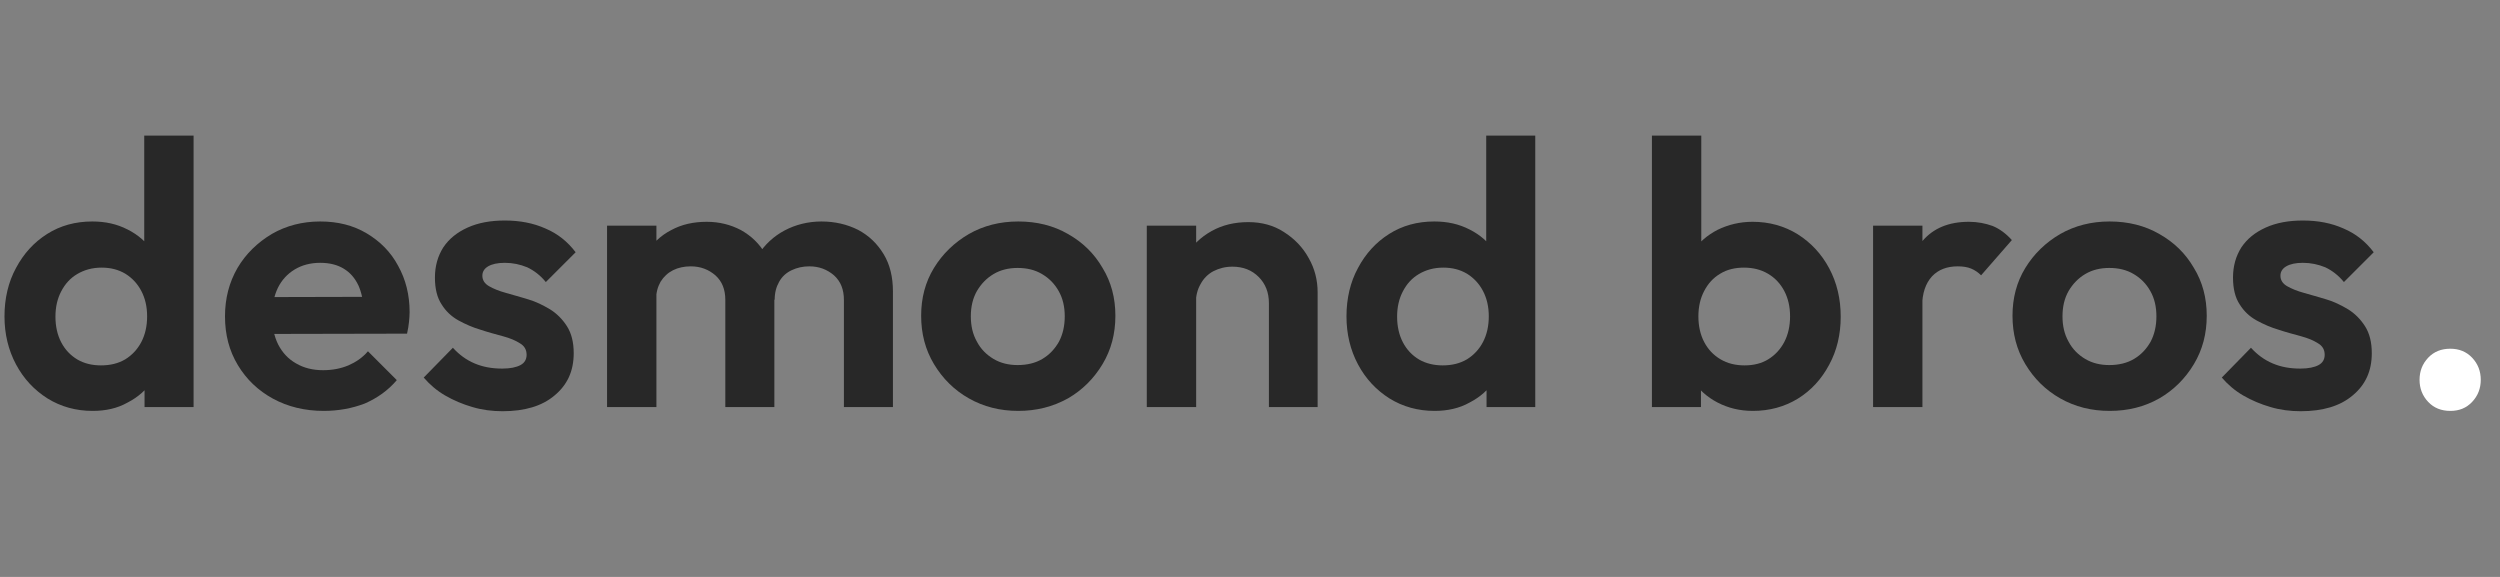 <?xml version="1.0" encoding="utf-8"?>
<!-- Generator: Adobe Illustrator 24.1.0, SVG Export Plug-In . SVG Version: 6.00 Build 0)  -->
<svg version="1.1" id="Layer_1" xmlns="http://www.w3.org/2000/svg" xmlns:xlink="http://www.w3.org/1999/xlink" x="0px" y="0px"
	 viewBox="0 0 780 180" style="enable-background:new 0 0 780 180;" xml:space="preserve">
<rect x="0" y="0" width="780" height="180" fill="#808080" stroke="none"/>
<style type="text/css">
	.st0{enable-background:new    ;}
	.st1{fill:#282828;}
	.st2{fill:#FFFFFF;}
</style>
<g class="st0">
	<path class="st1" d="M28.9,128.2c-5.2,0-9.9-1.3-14.1-3.9c-4.1-2.6-7.4-6.1-9.8-10.6s-3.6-9.5-3.6-15C1.4,93.1,2.6,88,5,83.6
		c2.4-4.5,5.6-8,9.7-10.6s8.8-3.9,14.1-3.9c4.1,0,7.7,0.8,11,2.5c3.2,1.6,5.9,3.9,7.9,6.9c2,2.9,3.1,6.2,3.2,9.9v20.2
		c-0.2,3.7-1.2,7-3.2,10s-4.6,5.3-7.9,7C36.6,127.4,33,128.2,28.9,128.2z M31.5,114c2.9,0,5.4-0.6,7.6-1.9c2.1-1.3,3.8-3.1,5-5.4
		s1.8-5,1.8-8s-0.6-5.6-1.8-7.9s-2.9-4.1-5-5.4c-2.2-1.3-4.6-1.9-7.4-1.9c-2.9,0-5.4,0.7-7.6,2s-3.8,3.1-5,5.4s-1.8,4.9-1.8,7.9
		s0.6,5.7,1.8,8c1.2,2.3,2.9,4.1,5.1,5.4C26.3,113.4,28.7,114,31.5,114z M60.3,127H45.1v-15.2L47.5,98L45,84.4V42.3h15.4V127H60.3z"
		/>
	<path class="st1" d="M101,128.2c-5.9,0-11.2-1.3-15.8-3.8c-4.6-2.5-8.3-6-11-10.5s-4-9.5-4-15.2c0-5.6,1.3-10.6,3.9-15.1
		c2.6-4.4,6.2-7.9,10.7-10.6c4.5-2.6,9.6-3.9,15.1-3.9s10.3,1.2,14.5,3.7s7.5,5.8,9.8,10.1c2.4,4.3,3.6,9.1,3.6,14.5
		c0,1-0.1,2.1-0.2,3.1c-0.1,1.1-0.3,2.2-0.6,3.6l-47.6,0.1V92.7l40.4-0.1l-6.2,4.8c-0.2-3.4-0.8-6.2-1.8-8.4c-1.1-2.3-2.6-4-4.6-5.2
		s-4.4-1.8-7.3-1.8c-3,0-5.7,0.7-8,2.1s-4,3.3-5.2,5.7c-1.2,2.5-1.8,5.4-1.8,8.7c0,3.4,0.6,6.4,1.9,9c1.3,2.5,3.1,4.5,5.6,5.9
		c2.4,1.4,5.2,2.1,8.4,2.1c2.9,0,5.5-0.5,7.9-1.5c2.3-1,4.4-2.4,6.1-4.4l9,9c-2.7,3.2-6.1,5.6-10,7.3
		C109.9,127.4,105.6,128.2,101,128.2z"/>
	<path class="st1" d="M156.8,128.3c-3.2,0-6.4-0.4-9.4-1.3c-3.1-0.9-5.9-2.1-8.5-3.6s-4.8-3.4-6.7-5.6l9.1-9.3
		c2,2.2,4.2,3.8,6.8,4.9s5.4,1.6,8.6,1.6c2.5,0,4.4-0.4,5.7-1.1s1.9-1.8,1.9-3.2c0-1.6-0.7-2.8-2.1-3.6c-1.4-0.9-3.1-1.6-5.3-2.2
		s-4.5-1.2-6.9-2c-2.4-0.7-4.7-1.7-6.9-2.9c-2.2-1.2-4-2.9-5.3-5c-1.4-2.1-2.1-4.9-2.1-8.4c0-3.6,0.9-6.7,2.6-9.4
		c1.8-2.7,4.3-4.7,7.6-6.2s7.2-2.2,11.6-2.2c4.7,0,8.9,0.8,12.7,2.5c3.8,1.6,6.9,4.1,9.4,7.4l-9.3,9.3c-1.7-2.1-3.7-3.6-5.8-4.6
		c-2.2-0.9-4.5-1.4-7-1.4c-2.3,0-4,0.4-5.2,1.1s-1.8,1.7-1.8,2.9c0,1.4,0.7,2.5,2.1,3.3c1.4,0.8,3.1,1.5,5.3,2.1s4.5,1.3,6.9,2
		s4.6,1.8,6.8,3.1c2.1,1.3,3.9,3.1,5.3,5.3c1.4,2.2,2.1,5,2.1,8.4c0,5.6-2,9.9-6,13.2C169.1,126.7,163.7,128.3,156.8,128.3z"/>
	<path class="st1" d="M189.4,127V70.4h15.4V127H189.4z M226.3,127V93.6c0-3.3-1-5.8-3.1-7.7c-2.1-1.8-4.6-2.8-7.7-2.8
		c-2,0-3.9,0.4-5.5,1.2c-1.6,0.8-2.9,2-3.9,3.6c-0.9,1.6-1.4,3.4-1.4,5.6l-6-2.9c0-4.4,1-8.2,2.9-11.4c1.9-3.2,4.5-5.7,7.8-7.4
		c3.3-1.8,7-2.6,11.1-2.6c3.9,0,7.5,0.9,10.7,2.6c3.2,1.8,5.7,4.2,7.6,7.4c1.9,3.2,2.8,7,2.8,11.4V127H226.3z M263.3,127V93.6
		c0-3.3-1-5.8-3.1-7.7c-2.1-1.8-4.6-2.8-7.7-2.8c-2,0-3.8,0.4-5.5,1.2c-1.7,0.8-3,2-3.9,3.6s-1.4,3.4-1.4,5.6l-8.8-2.1
		c0.3-4.5,1.5-8.5,3.6-11.8s4.9-5.9,8.3-7.7c3.4-1.8,7.3-2.8,11.5-2.8s8,0.9,11.4,2.6c3.4,1.8,6,4.3,8,7.6c2,3.3,2.9,7.2,2.9,11.7
		v36H263.3z"/>
	<path class="st1" d="M317.7,128.2c-5.7,0-10.8-1.3-15.4-3.9s-8.2-6.2-10.9-10.7c-2.7-4.5-4-9.5-4-15.1c0-5.5,1.3-10.5,4-14.9
		s6.3-7.9,10.9-10.6c4.6-2.6,9.7-3.9,15.4-3.9c5.8,0,11,1.3,15.5,3.9c4.6,2.6,8.2,6.1,10.8,10.6c2.7,4.4,4,9.4,4,14.9
		c0,5.6-1.3,10.6-4,15.1s-6.3,8.1-10.8,10.7C328.5,126.9,323.4,128.2,317.7,128.2z M317.5,113.9c2.9,0,5.5-0.6,7.7-1.9
		s3.9-3.1,5.2-5.4c1.2-2.3,1.8-4.9,1.8-7.9s-0.6-5.6-1.9-7.9s-3-4-5.2-5.3s-4.7-1.9-7.6-1.9c-2.8,0-5.3,0.6-7.5,1.9
		s-3.9,3.1-5.2,5.3c-1.3,2.3-1.9,4.9-1.9,7.9s0.6,5.6,1.9,7.9c1.2,2.3,3,4.1,5.2,5.4S314.7,113.9,317.5,113.9z"/>
	<path class="st1" d="M357.8,127V70.4h15.4V127H357.8z M395.9,127V94.6c0-3.4-1.1-6.1-3.2-8.2s-4.8-3.2-8.2-3.2
		c-2.2,0-4.1,0.5-5.9,1.4c-1.7,0.9-3.1,2.3-4,4c-1,1.7-1.5,3.7-1.5,6l-6-3c0-4.5,1-8.3,2.9-11.7c1.9-3.3,4.6-5.9,8-7.8
		s7.2-2.8,11.5-2.8c4.1,0,7.9,1,11.1,3.1c3.3,2.1,5.9,4.8,7.7,8.1c1.9,3.3,2.8,6.9,2.8,10.7V127H395.9z"/>
	<path class="st1" d="M447.6,128.2c-5.2,0-9.9-1.3-14.1-3.9c-4.1-2.6-7.4-6.1-9.8-10.6s-3.6-9.5-3.6-15c0-5.6,1.2-10.7,3.6-15.1
		c2.4-4.5,5.6-8,9.7-10.6s8.8-3.9,14.1-3.9c4.1,0,7.7,0.8,11,2.5c3.2,1.6,5.9,3.9,7.9,6.9c2,2.9,3.1,6.2,3.2,9.9v20.2
		c-0.2,3.7-1.2,7-3.2,10s-4.6,5.3-7.9,7C455.3,127.4,451.6,128.2,447.6,128.2z M450.1,114c2.9,0,5.4-0.6,7.6-1.9
		c2.1-1.3,3.8-3.1,5-5.4s1.8-5,1.8-8s-0.6-5.6-1.8-7.9c-1.2-2.3-2.9-4.1-5-5.4c-2.2-1.3-4.6-1.9-7.4-1.9c-2.9,0-5.4,0.7-7.6,2
		s-3.8,3.1-5,5.4s-1.8,4.9-1.8,7.9s0.6,5.7,1.8,8c1.2,2.3,2.9,4.1,5.1,5.4C444.9,113.4,447.4,114,450.1,114z M479,127h-15.2v-15.2
		l2.5-13.8l-2.6-13.6V42.3H479V127z"/>
	<path class="st1" d="M515.4,127V42.3h15.4v42.1L528.2,98l2.5,13.8V127H515.4z M546.9,128.2c-4.1,0-7.7-0.9-11-2.6s-5.9-4.1-7.9-7
		c-2-3-3-6.3-3.2-10V88.5c0.2-3.7,1.2-7,3.2-9.9s4.6-5.2,7.9-6.9c3.3-1.6,6.9-2.5,10.9-2.5c5.2,0,9.9,1.3,14.1,3.9
		c4.1,2.6,7.4,6.1,9.8,10.6c2.4,4.5,3.6,9.5,3.6,15.1s-1.2,10.6-3.6,15c-2.4,4.5-5.6,8-9.8,10.6
		C556.8,126.9,552.1,128.2,546.9,128.2z M544.3,114c2.8,0,5.3-0.6,7.4-1.9c2.1-1.3,3.8-3.1,5-5.4s1.8-5,1.8-8s-0.6-5.6-1.8-7.9
		s-2.9-4.1-5.1-5.4c-2.2-1.3-4.7-1.9-7.5-1.9s-5.3,0.6-7.4,1.9c-2.2,1.3-3.8,3.1-5,5.4s-1.8,4.9-1.8,7.9s0.6,5.7,1.8,8
		s2.9,4.1,5.1,5.4C539,113.4,541.5,114,544.3,114z"/>
	<path class="st1" d="M584.4,127V70.4h15.4V127H584.4z M599.7,95.7l-6-4c0.7-7,2.7-12.4,6.1-16.5c3.4-4,8.2-6,14.5-6
		c2.7,0,5.2,0.5,7.4,1.3c2.2,0.9,4.2,2.4,6,4.4l-9.6,11c-0.9-0.9-1.9-1.6-3.1-2.1c-1.2-0.5-2.6-0.7-4.2-0.7c-3.3,0-6,1-8,3.1
		C600.8,88.4,599.7,91.5,599.7,95.7z"/>
	<path class="st1" d="M658.2,128.2c-5.7,0-10.8-1.3-15.4-3.9c-4.6-2.6-8.2-6.2-10.9-10.7s-4-9.5-4-15.1c0-5.5,1.3-10.5,4-14.9
		s6.3-7.9,10.9-10.6c4.6-2.6,9.7-3.9,15.4-3.9c5.8,0,11,1.3,15.5,3.9c4.6,2.6,8.2,6.1,10.8,10.6c2.7,4.4,4,9.4,4,14.9
		c0,5.6-1.3,10.6-4,15.1s-6.3,8.1-10.8,10.7C669.1,126.9,664,128.2,658.2,128.2z M658.1,113.9c2.9,0,5.5-0.6,7.7-1.9
		s3.9-3.1,5.2-5.4c1.2-2.3,1.8-4.9,1.8-7.9s-0.6-5.6-1.9-7.9c-1.3-2.3-3-4-5.2-5.3s-4.7-1.9-7.6-1.9c-2.8,0-5.3,0.6-7.5,1.9
		s-3.9,3.1-5.2,5.3c-1.3,2.3-1.9,4.9-1.9,7.9s0.6,5.6,1.9,7.9c1.2,2.3,3,4.1,5.2,5.4S655.3,113.9,658.1,113.9z"/>
	<path class="st1" d="M717.8,128.3c-3.2,0-6.4-0.4-9.4-1.3c-3.1-0.9-5.9-2.1-8.5-3.6s-4.8-3.4-6.7-5.6l9.1-9.3
		c2,2.2,4.2,3.8,6.8,4.9s5.4,1.6,8.6,1.6c2.5,0,4.4-0.4,5.7-1.1s1.9-1.8,1.9-3.2c0-1.6-0.7-2.8-2.1-3.6c-1.4-0.9-3.1-1.6-5.3-2.2
		s-4.5-1.2-6.9-2c-2.4-0.7-4.7-1.7-6.9-2.9c-2.2-1.2-4-2.9-5.3-5c-1.4-2.1-2.1-4.9-2.1-8.4c0-3.6,0.9-6.7,2.6-9.4
		c1.8-2.7,4.3-4.7,7.6-6.2s7.2-2.2,11.6-2.2c4.7,0,8.9,0.8,12.7,2.5c3.8,1.6,6.9,4.1,9.4,7.4l-9.3,9.3c-1.7-2.1-3.7-3.6-5.8-4.6
		c-2.2-0.9-4.5-1.4-7-1.4c-2.3,0-4,0.4-5.2,1.1s-1.8,1.7-1.8,2.9c0,1.4,0.7,2.5,2.1,3.3c1.4,0.8,3.1,1.5,5.3,2.1s4.5,1.3,6.9,2
		s4.6,1.8,6.8,3.1c2.1,1.3,3.9,3.1,5.3,5.3c1.4,2.2,2.1,5,2.1,8.4c0,5.6-2,9.9-6,13.2C730.1,126.7,724.7,128.3,717.8,128.3z"/>
</g>
<g class="st0">
	<path class="st2" d="M764.5,128.2c-2.8,0-5.1-0.9-6.9-2.8c-1.8-1.9-2.7-4.2-2.7-6.9c0-2.7,0.9-5,2.7-6.9s4.1-2.8,6.9-2.8
		c2.7,0,5,0.9,6.8,2.8s2.7,4.2,2.7,6.9c0,2.7-0.9,5-2.7,6.9C769.5,127.3,767.3,128.2,764.5,128.2z"/>
</g>
</svg>

